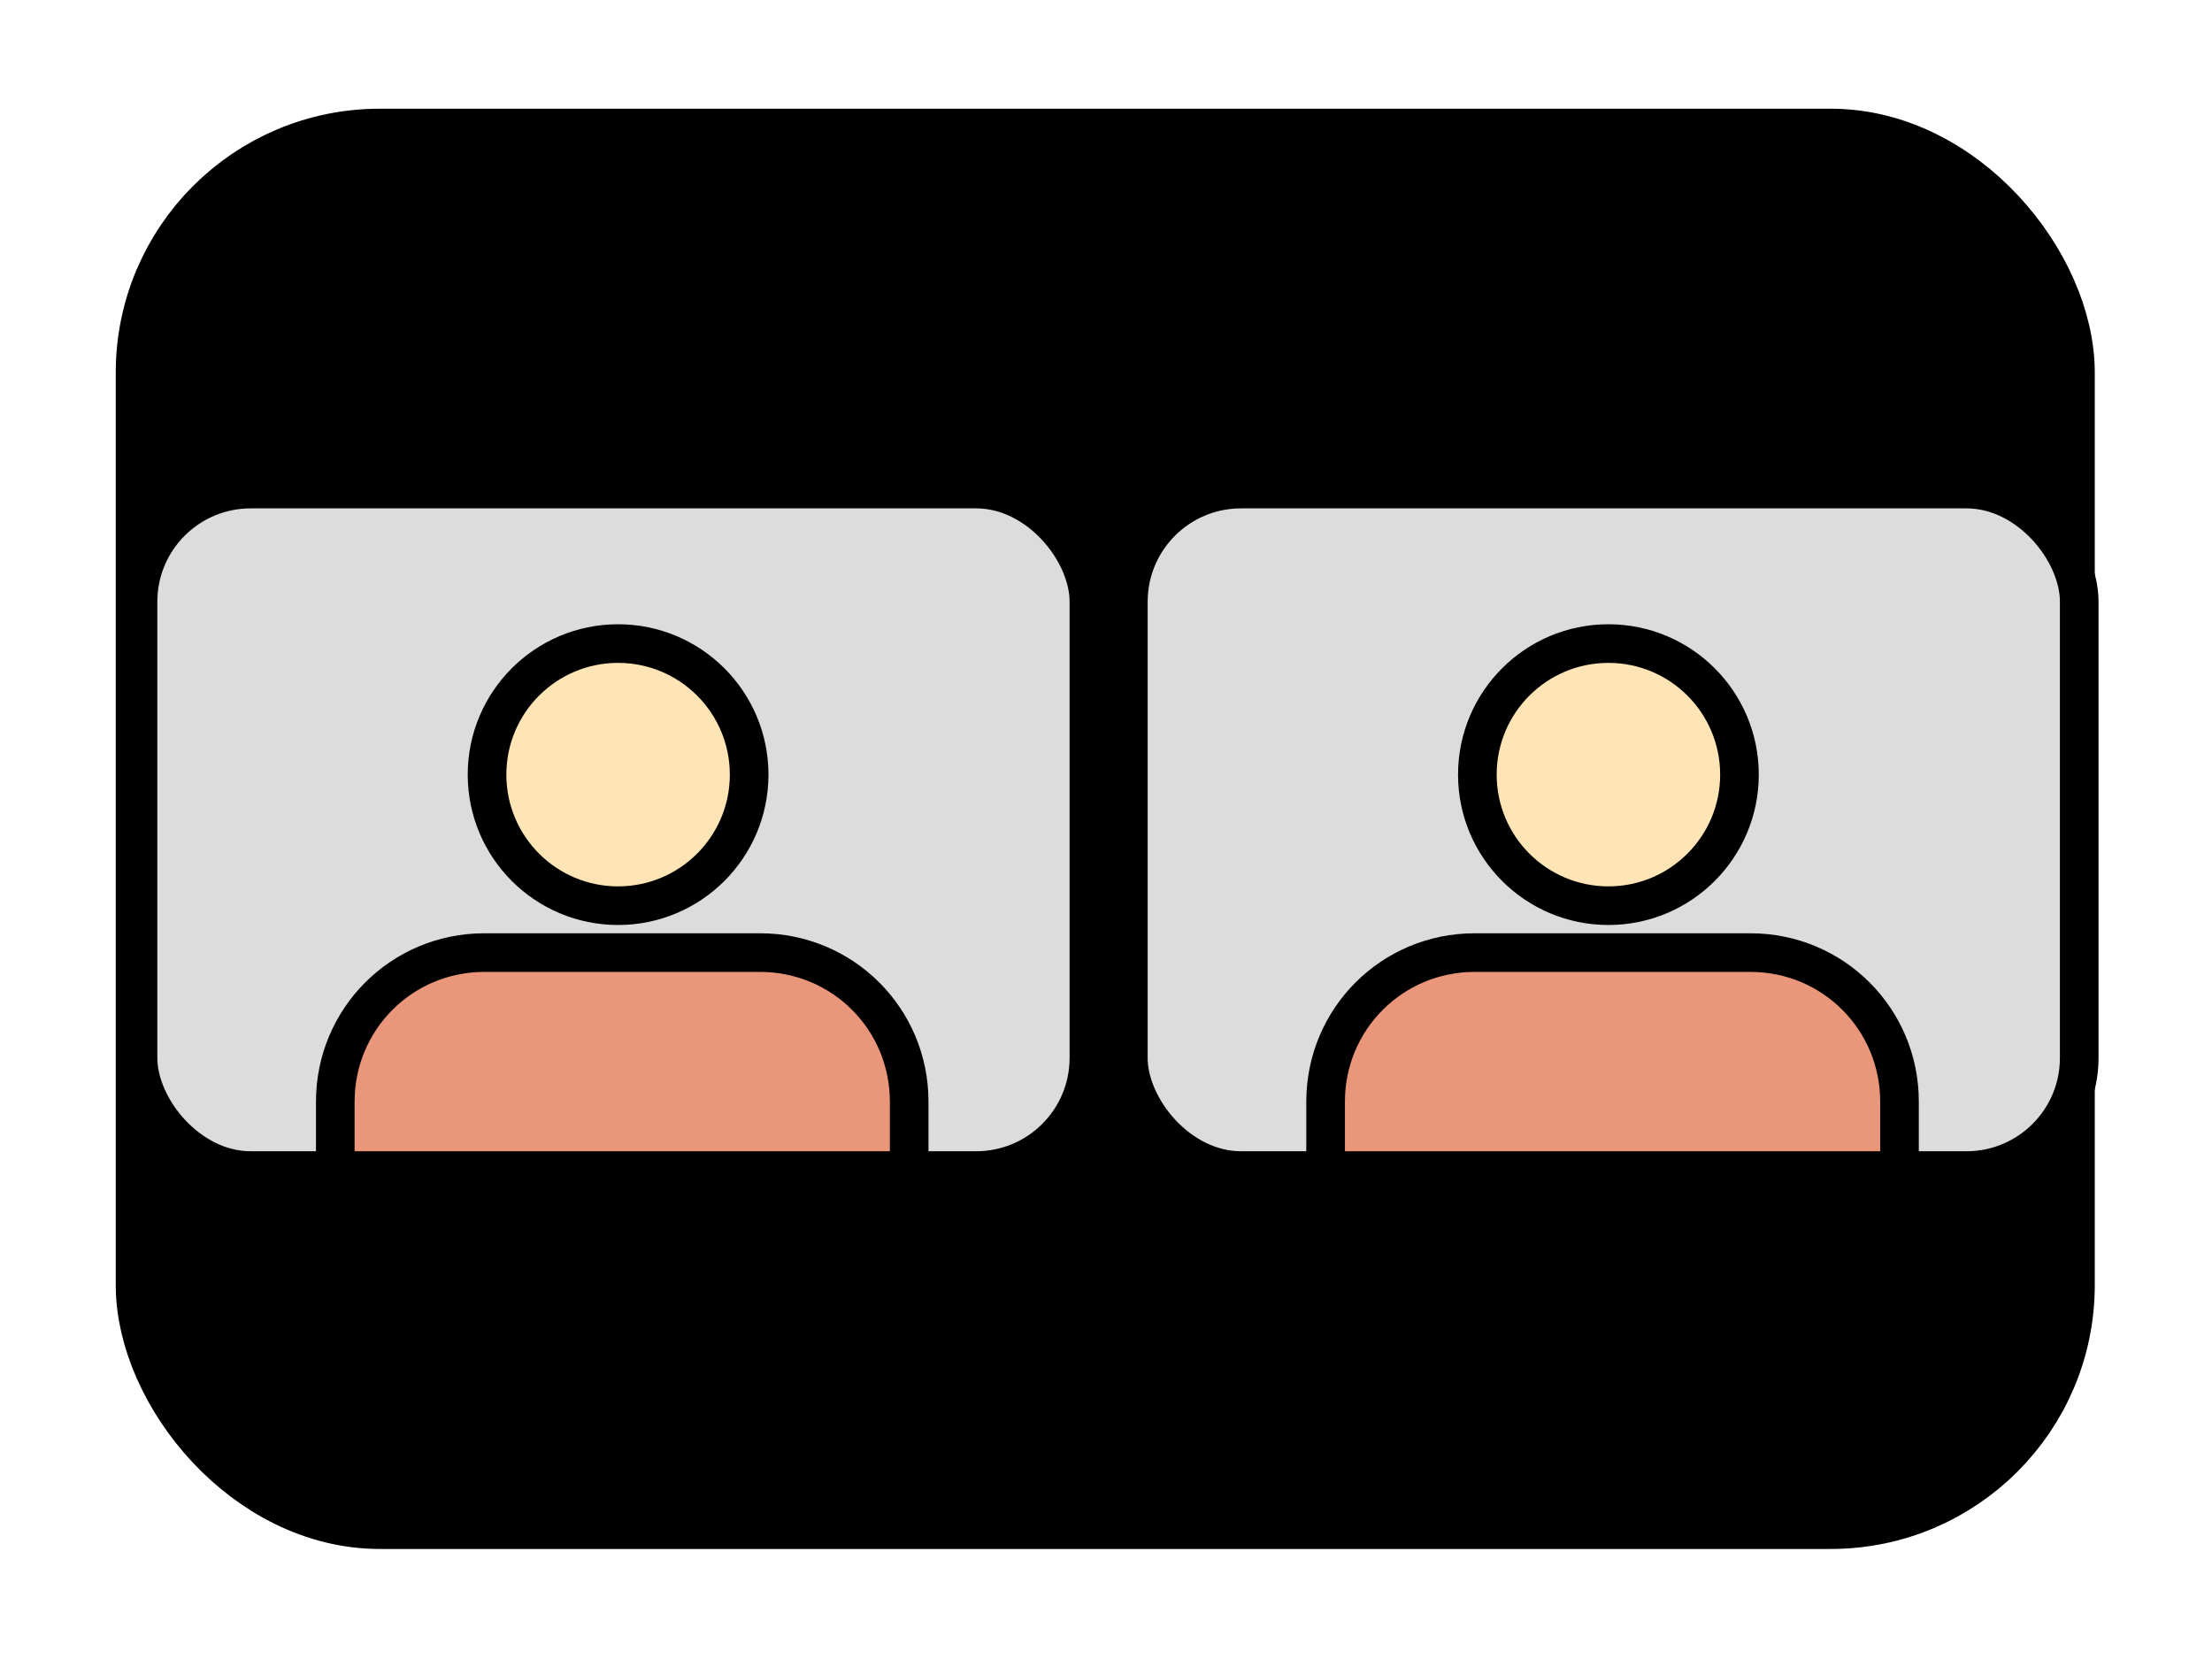 <?xml version="1.0" encoding="UTF-8" standalone="no"?>
<!-- Created with Inkscape (http://www.inkscape.org/) -->

<svg
   width="64"
   height="48"
   id="svg3052"
   version="1.1"
   inkscape:version="1.2.2 (b0a8486541, 2022-12-01)"
   sodipodi:docname="side-by-side-cams.svg"
   xmlns:inkscape="http://www.inkscape.org/namespaces/inkscape"
   xmlns:sodipodi="http://sodipodi.sourceforge.net/DTD/sodipodi-0.dtd"
   xmlns="http://www.w3.org/2000/svg"
   xmlns:svg="http://www.w3.org/2000/svg"
   xmlns:rdf="http://www.w3.org/1999/02/22-rdf-syntax-ns#"
   xmlns:cc="http://creativecommons.org/ns#"
   xmlns:dc="http://purl.org/dc/elements/1.1/">
  <defs
     id="defs3054" />
  <sodipodi:namedview
     id="base"
     pagecolor="#ffffff"
     bordercolor="#666666"
     borderopacity="1.0"
     inkscape:pageopacity="0.0"
     inkscape:pageshadow="2"
     inkscape:zoom="16.213695"
     inkscape:cx="31.979139"
     inkscape:cy="21.525013"
     inkscape:document-units="px"
     inkscape:current-layer="g26166"
     showgrid="false"
     inkscape:window-width="1920"
     inkscape:window-height="1022"
     inkscape:window-x="0"
     inkscape:window-y="31"
     inkscape:window-maximized="1"
     showguides="true"
     inkscape:guide-bbox="true"
     inkscape:snap-to-guides="true"
     inkscape:snap-global="true"
     inkscape:showpageshadow="2"
     inkscape:pagecheckerboard="0"
     inkscape:deskcolor="#d1d1d1" />
  <g
     inkscape:label="Layer 1"
     inkscape:groupmode="layer"
     id="layer1"
     transform="translate(0,-1004.362)">
    <g
       id="g26166"
       transform="translate(71.859,41.65)">
      <g
         style="fill:#000000"
         id="g8232"
         transform="matrix(0.338,0,0,0.338,-160.472,950.015)">
        <rect
           rx="19.286"
           ry="19.286"
           y="50.178"
           x="275.383"
           height="116.673"
           width="162.794"
           id="rect8234"
           style="opacity:1;fill:#000000;fill-opacity:1;fill-rule:evenodd;stroke:#000000;stroke-width:6.613;stroke-linecap:butt;stroke-linejoin:round;stroke-miterlimit:4;stroke-dasharray:none;stroke-dashoffset:0;stroke-opacity:1" />
      </g>
      <g
         transform="matrix(0.169,0,0,0.169,-114.253,968.382)"
         id="g8202">
        <rect
           style="opacity:1;fill:#dcdcdc;fill-opacity:1;fill-rule:evenodd;stroke:#000000;stroke-width:6.613;stroke-linecap:butt;stroke-linejoin:round;stroke-miterlimit:4;stroke-dasharray:none;stroke-dashoffset:0;stroke-opacity:1"
           id="rect8204"
           width="162.794"
           height="116.673"
           x="444.025"
           y="50.178"
           ry="19.286"
           rx="19.286" />
        <path
           inkscape:connector-curvature="0"
           id="path8206"
           d="m 576.05,166.851 v -11.809 c 0,-1.766 -0.178,-3.489 -0.517,-5.152 -0.339,-1.663 -0.838,-3.268 -1.481,-4.794 -0.644,-1.527 -1.432,-2.977 -2.347,-4.333 -0.915,-1.357 -1.958,-2.62 -3.11,-3.773 -1.153,-1.153 -2.415,-2.194 -3.772,-3.109 -1.357,-0.915 -2.808,-1.703 -4.335,-2.347 -1.527,-0.644 -3.13,-1.143 -4.793,-1.481 -1.663,-0.339 -3.387,-0.517 -5.154,-0.517 h -47.235 c -1.766,0 -3.49,0.178 -5.154,0.517 -1.663,0.339 -3.268,0.838 -4.794,1.481 -1.527,0.644 -2.977,1.432 -4.333,2.347 -1.357,0.915 -2.619,1.956 -3.771,3.109 -1.153,1.153 -2.195,2.416 -3.11,3.773 -0.915,1.357 -1.703,2.806 -2.347,4.333 -0.644,1.527 -1.143,3.131 -1.481,4.794 -0.339,1.663 -0.517,3.386 -0.517,5.152 v 11.809 z"
           style="opacity:1;fill:#e9967a;fill-opacity:1;fill-rule:evenodd;stroke:#000000;stroke-width:6.613;stroke-linecap:butt;stroke-linejoin:round;stroke-miterlimit:4;stroke-dasharray:none;stroke-dashoffset:0;stroke-opacity:1" />
        <circle
           r="22.437"
           cy="99.067"
           cx="526.215"
           id="circle8208"
           style="opacity:1;fill:#ffe4b5;fill-opacity:1;fill-rule:evenodd;stroke:#000000;stroke-width:6.613;stroke-linecap:butt;stroke-linejoin:round;stroke-miterlimit:4;stroke-dasharray:none;stroke-dashoffset:0;stroke-opacity:1" />
      </g>
      <g
         transform="matrix(0.169,0,0,0.169,-142.906,968.382)"
         id="g8202-3">
        <rect
           style="opacity:1;fill:#dcdcdc;fill-opacity:1;fill-rule:evenodd;stroke:#000000;stroke-width:6.613;stroke-linecap:butt;stroke-linejoin:round;stroke-miterlimit:4;stroke-dasharray:none;stroke-dashoffset:0;stroke-opacity:1"
           id="rect8204-6"
           width="162.794"
           height="116.673"
           x="444.025"
           y="50.178"
           ry="19.286"
           rx="19.286" />
        <path
           inkscape:connector-curvature="0"
           id="path8206-7"
           d="m 576.05,166.851 v -11.809 c 0,-1.766 -0.178,-3.489 -0.517,-5.152 -0.339,-1.663 -0.838,-3.268 -1.481,-4.794 -0.644,-1.527 -1.432,-2.977 -2.347,-4.333 -0.915,-1.357 -1.958,-2.62 -3.11,-3.773 -1.153,-1.153 -2.415,-2.194 -3.772,-3.109 -1.357,-0.915 -2.808,-1.703 -4.335,-2.347 -1.527,-0.644 -3.13,-1.143 -4.793,-1.481 -1.663,-0.339 -3.387,-0.517 -5.154,-0.517 h -47.235 c -1.766,0 -3.49,0.178 -5.154,0.517 -1.663,0.339 -3.268,0.838 -4.794,1.481 -1.527,0.644 -2.977,1.432 -4.333,2.347 -1.357,0.915 -2.619,1.956 -3.771,3.109 -1.153,1.153 -2.195,2.416 -3.11,3.773 -0.915,1.357 -1.703,2.806 -2.347,4.333 -0.644,1.527 -1.143,3.131 -1.481,4.794 -0.339,1.663 -0.517,3.386 -0.517,5.152 v 11.809 z"
           style="opacity:1;fill:#e9967a;fill-opacity:1;fill-rule:evenodd;stroke:#000000;stroke-width:6.613;stroke-linecap:butt;stroke-linejoin:round;stroke-miterlimit:4;stroke-dasharray:none;stroke-dashoffset:0;stroke-opacity:1" />
        <circle
           r="22.437"
           cy="99.067"
           cx="526.215"
           id="circle8208-5"
           style="opacity:1;fill:#ffe4b5;fill-opacity:1;fill-rule:evenodd;stroke:#000000;stroke-width:6.613;stroke-linecap:butt;stroke-linejoin:round;stroke-miterlimit:4;stroke-dasharray:none;stroke-dashoffset:0;stroke-opacity:1" />
      </g>
    </g>
  </g>
</svg>

